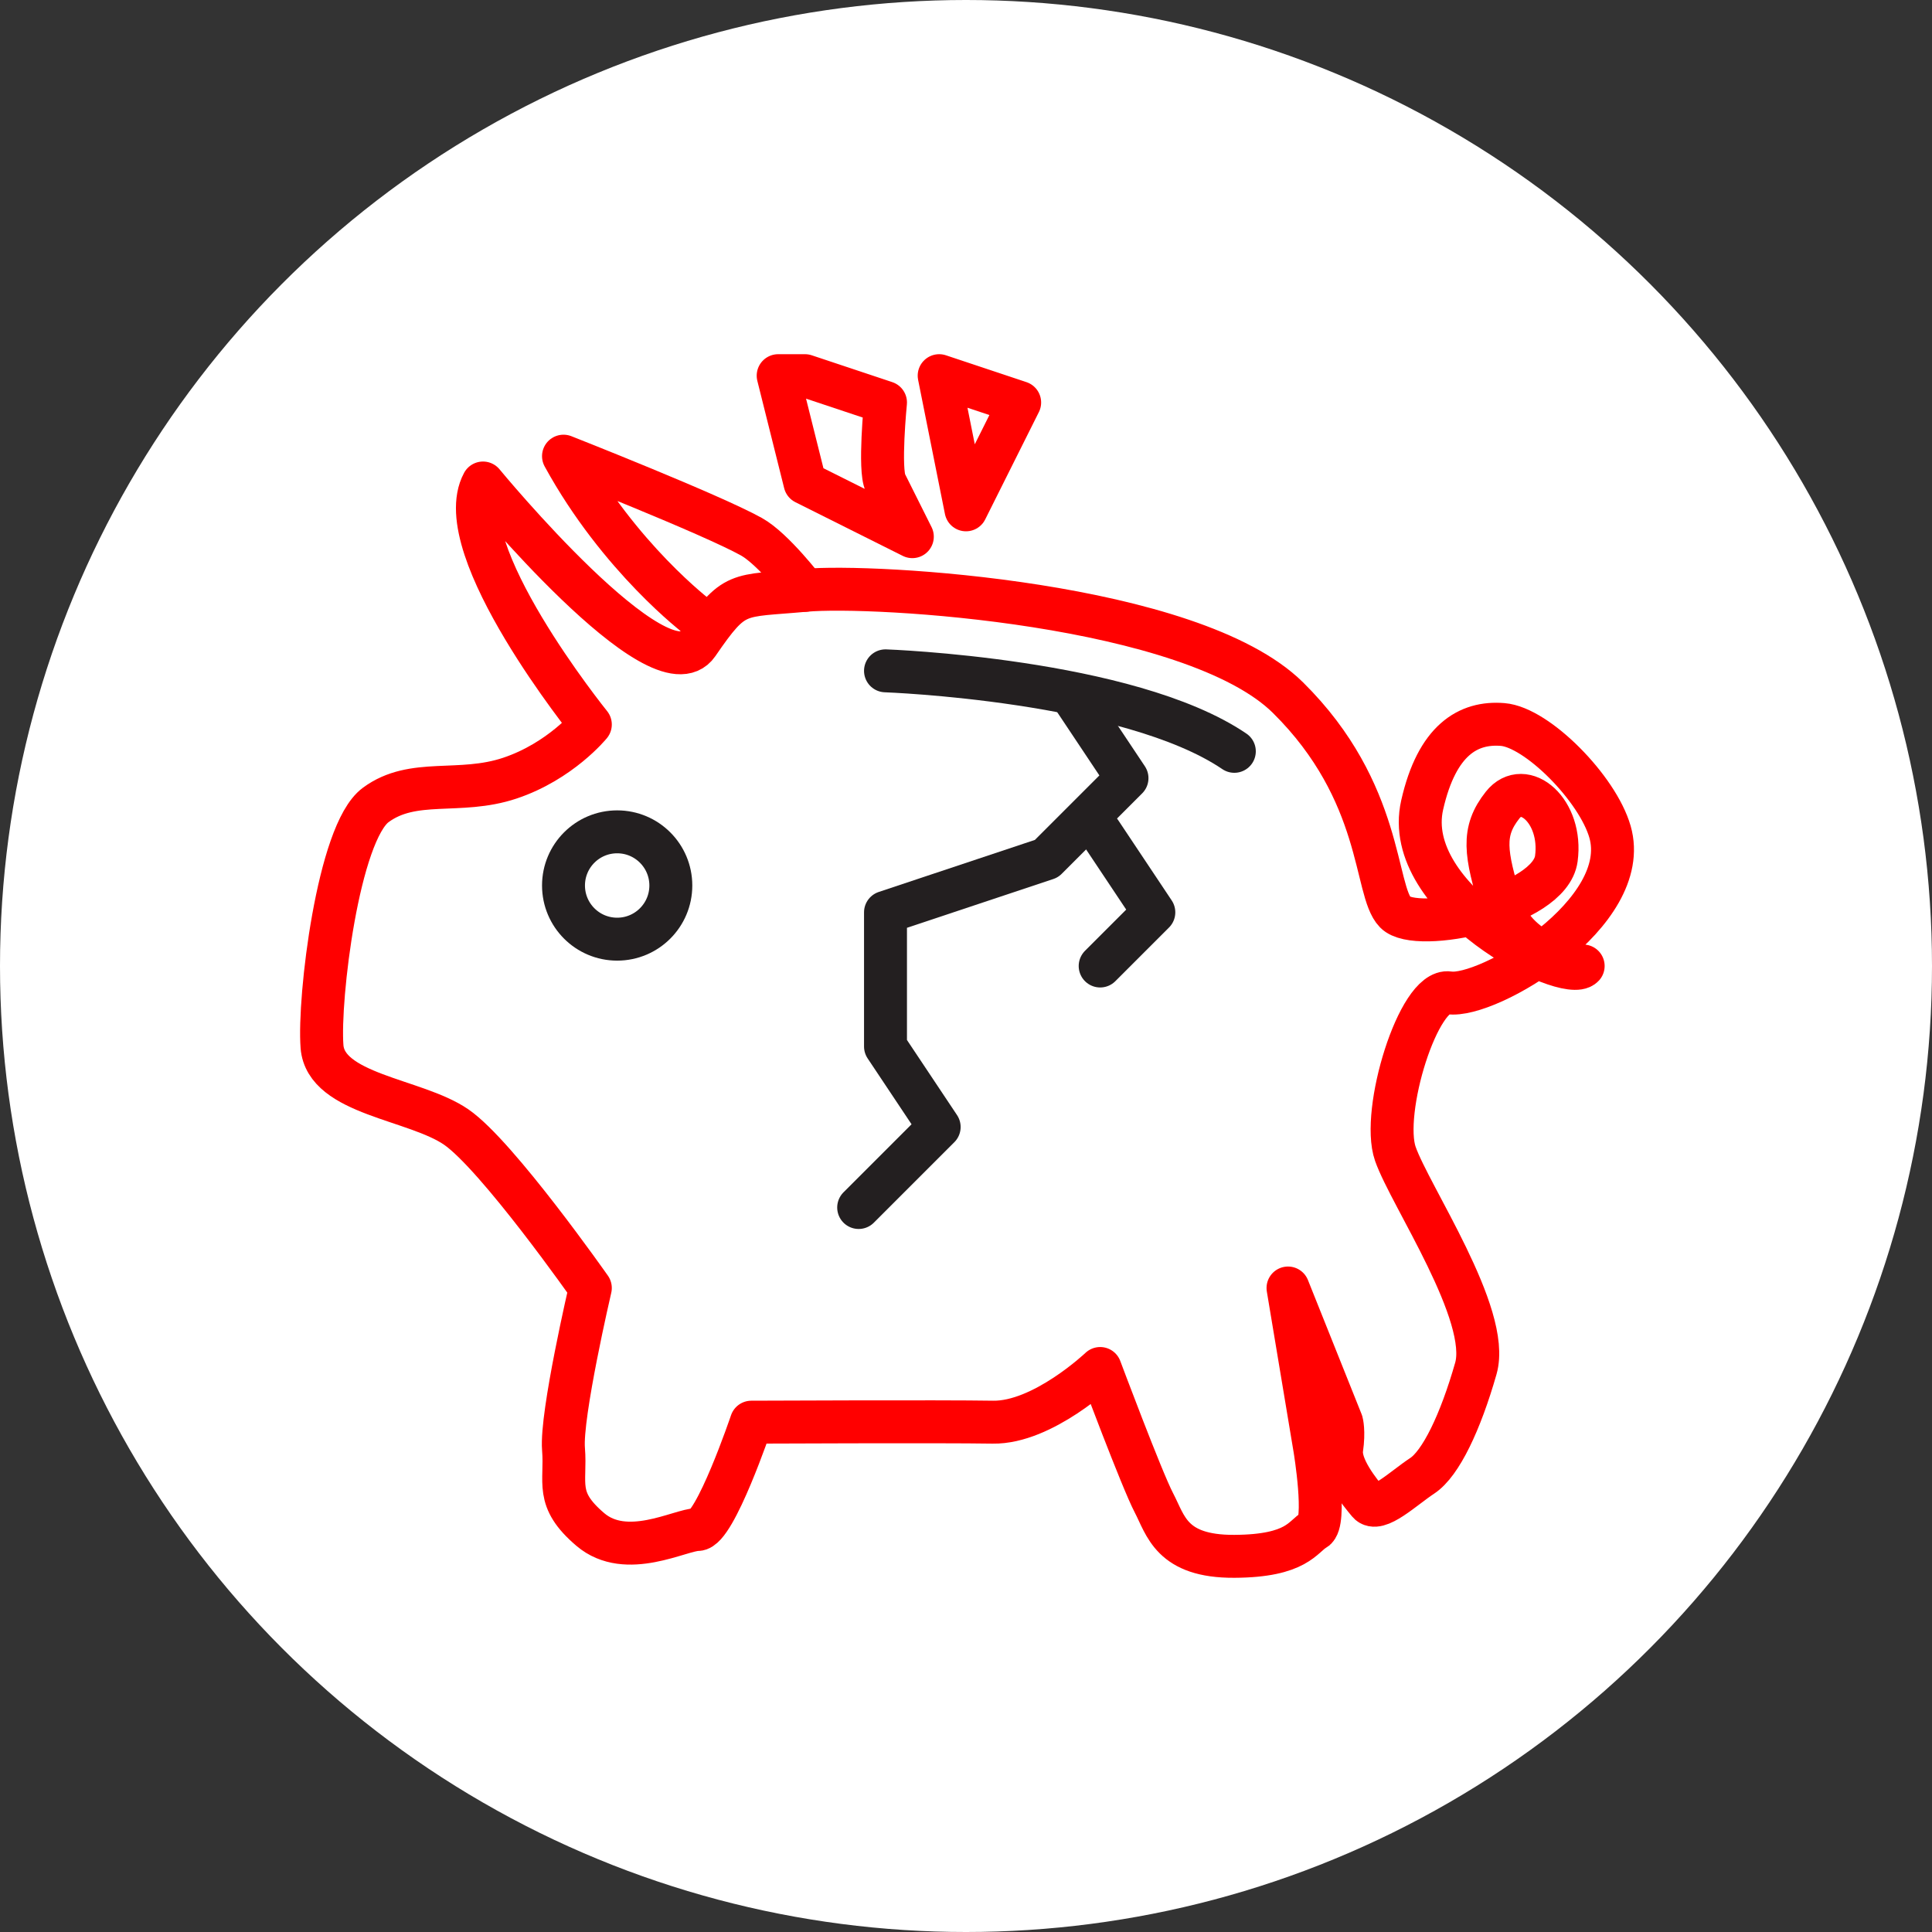 <?xml version="1.0" encoding="UTF-8" standalone="no"?><!DOCTYPE svg PUBLIC "-//W3C//DTD SVG 1.1//EN" "http://www.w3.org/Graphics/SVG/1.1/DTD/svg11.dtd"><svg width="100%" height="100%" viewBox="0 0 36 36" version="1.1" xmlns="http://www.w3.org/2000/svg" xmlns:xlink="http://www.w3.org/1999/xlink" xml:space="preserve" xmlns:serif="http://www.serif.com/" style="fill-rule:evenodd;clip-rule:evenodd;stroke-linecap:round;stroke-linejoin:round;stroke-miterlimit:1.5;"><rect x="0" y="0" width="36" height="36" fill="#333333" stroke="none"/><rect id="broken-bank" x="0" y="0" width="36" height="36" style="fill:none;"/><g id="bg-white"><circle cx="18" cy="18" r="18" style="fill:#fff;"/></g><path d="M11,24c0,0 -1.736,-2.475 -2.5,-3c-0.764,-0.525 -2.432,-0.604 -2.5,-1.5c-0.068,-0.896 0.3,-3.982 1,-4.5c0.7,-0.518 1.556,-0.185 2.5,-0.5c0.944,-0.315 1.5,-1 1.5,-1c0,0 -2.656,-3.287 -2,-4.5c0,0 3.304,4.014 4,3c0.696,-1.014 0.721,-0.882 2,-1c1.279,-0.118 7.213,0.233 9,2c1.787,1.767 1.602,3.593 2,4c0.398,0.407 2.88,-0.109 3,-1c0.12,-0.891 -0.605,-1.498 -1,-1c-0.395,0.498 -0.324,0.901 -0.03,1.868c0.295,0.967 1.53,1.132 1.53,1.132c-0.311,0.331 -3.401,-1.231 -3,-3c0.275,-1.213 0.859,-1.552 1.5,-1.5c0.641,0.052 1.768,1.19 2,2c0.433,1.513 -2.28,3.109 -3,3c-0.568,-0.086 -1.273,2.218 -1,3c0.273,0.782 1.786,2.999 1.5,4c-0.286,1.001 -0.653,1.772 -1,2c-0.347,0.228 -0.833,0.7 -1,0.5c-0.167,-0.2 -0.548,-0.667 -0.5,-1c0.048,-0.333 0,-0.5 0,-0.5l-1,-2.5l0.5,3c0,0 0.227,1.373 0,1.5c-0.227,0.127 -0.323,0.494 -1.5,0.5c-1.177,0.006 -1.277,-0.575 -1.5,-1c-0.223,-0.425 -1,-2.5 -1,-2.5c0,0 -1.068,1.016 -2,1c-0.932,-0.016 -4.5,0 -4.5,0c0,0 -0.676,1.998 -1,2c-0.324,0.002 -1.329,0.571 -2,0c-0.671,-0.571 -0.448,-0.864 -0.5,-1.5c-0.052,-0.636 0.5,-3 0.5,-3Z" style="fill:none;stroke:#f00;stroke-width:0.8px;"/><path d="M16.5,12.5c0,0 4.524,0.16 6.5,1.5" style="fill:none;stroke:#231f20;stroke-width:0.8px;"/><path d="M20,13l1,1.5l-1.5,1.5l-3,1l0,2.5l1,1.5l-1.5,1.5" style="fill:none;stroke:#231f20;stroke-width:0.8px;"/><path d="M20.5,15.5l1,1.5l-1,1" style="fill:none;stroke:#231f20;stroke-width:0.8px;"/><path d="M13,11.5c0,0 -1.462,-1.104 -2.5,-3c0,0 2.75,1.083 3.5,1.5c0.412,0.229 1,1 1,1" style="fill:none;stroke:#f00;stroke-width:0.8px;"/><path d="M14.5,7l0.5,0l1.5,0.5c0,0 -0.124,1.253 0,1.5c0.124,0.247 0.5,1 0.5,1l-2,-1l-0.5,-2Z" style="fill:none;stroke:#f00;stroke-width:0.8px;"/><path d="M17.5,7l1.5,0.5l-1,2l-0.5,-2.5Z" style="fill:none;stroke:#f00;stroke-width:0.8px;"/><circle cx="11.5" cy="16.5" r="1" style="fill:none;stroke:#231f20;stroke-width:0.8px;"/></svg>